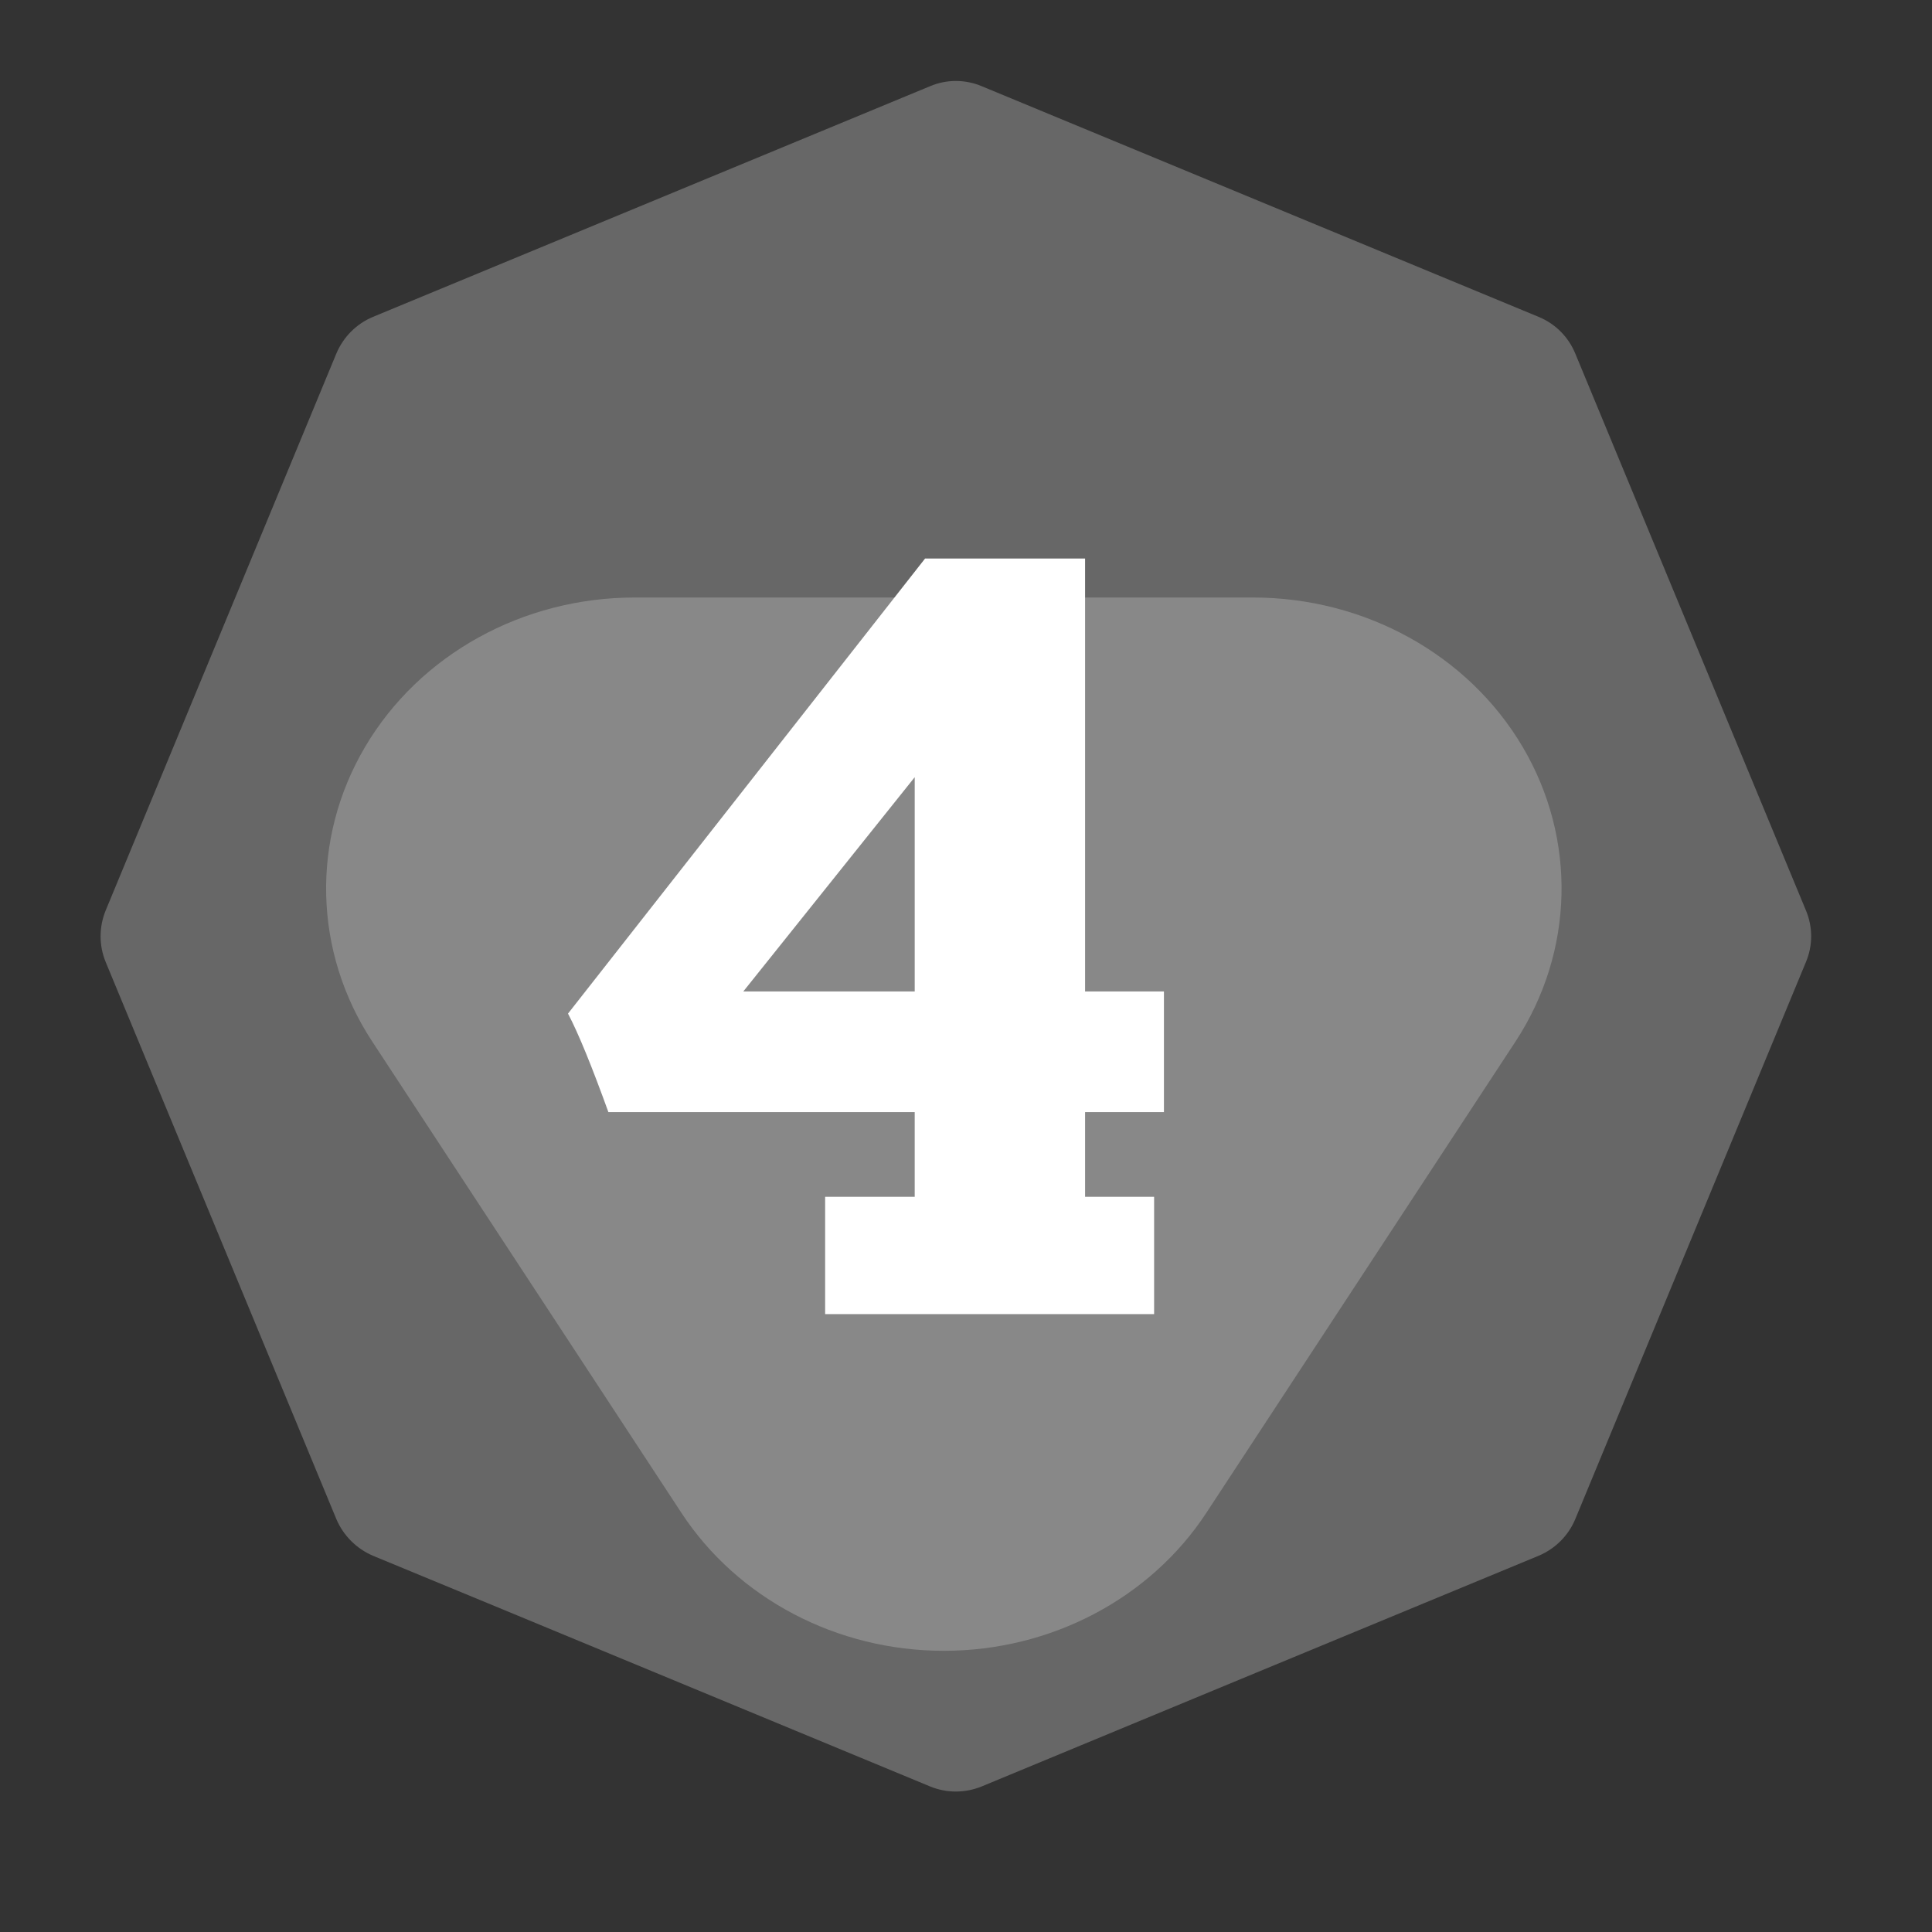 <?xml version="1.0" encoding="UTF-8" standalone="no"?><!DOCTYPE svg PUBLIC "-//W3C//DTD SVG 1.1//EN" "http://www.w3.org/Graphics/SVG/1.1/DTD/svg11.dtd"><svg width="100%" height="100%" viewBox="0 0 11 11" version="1.1" xmlns="http://www.w3.org/2000/svg" xmlns:xlink="http://www.w3.org/1999/xlink" xml:space="preserve" xmlns:serif="http://www.serif.com/" style="fill-rule:evenodd;clip-rule:evenodd;stroke-linejoin:round;stroke-miterlimit:2;"><rect x="0" y="0" width="11" height="11" fill="#333333" stroke="none"/><rect id="d14_4" x="0.162" y="0.051" width="10.56" height="10.56" style="fill:none;"/><g><path d="M5.295,0.491c0.094,-0.04 0.2,-0.04 0.295,-0c0.567,0.235 2.603,1.078 3.17,1.313c0.095,0.039 0.17,0.114 0.209,0.209c0.235,0.567 1.078,2.603 1.313,3.17c0.04,0.095 0.04,0.201 0,0.295c-0.235,0.568 -1.078,2.603 -1.313,3.171c-0.039,0.094 -0.114,0.169 -0.209,0.209c-0.567,0.234 -2.603,1.078 -3.17,1.313c-0.095,0.039 -0.201,0.039 -0.295,-0c-0.568,-0.235 -2.603,-1.079 -3.171,-1.313c-0.094,-0.04 -0.169,-0.115 -0.209,-0.209c-0.235,-0.568 -1.078,-2.603 -1.313,-3.171c-0.039,-0.094 -0.039,-0.2 0,-0.295c0.235,-0.567 1.078,-2.603 1.313,-3.17c0.04,-0.095 0.115,-0.17 0.209,-0.209c0.568,-0.235 2.603,-1.078 3.171,-1.313Z" style="fill:#676767;"/><path d="M6.868,8.614c-0.32,0.488 -0.886,0.785 -1.494,0.785c-0.609,-0 -1.174,-0.297 -1.494,-0.785c-0.556,-0.848 -1.19,-1.814 -1.76,-2.683c-0.336,-0.511 -0.351,-1.154 -0.041,-1.679c0.31,-0.525 0.897,-0.85 1.535,-0.85l3.52,-0c0.637,-0 1.225,0.325 1.535,0.85c0.31,0.525 0.294,1.168 -0.041,1.679c-0.57,0.869 -1.204,1.835 -1.76,2.683Z" style="fill:#fff;fill-opacity:0.22;"/></g><path d="M6.627,5.645l0,0.687l-0.449,-0l0,0.482l0.393,0l0,0.668l-1.873,-0l-0,-0.668l0.51,0l0,-0.482l-1.744,-0c-0.094,-0.26 -0.17,-0.447 -0.23,-0.561l2.033,-2.591l0.911,-0l0,2.465l0.449,-0Zm-2.395,-0l0.976,-0l0,-1.22l-0.976,1.22Z" style="fill:#fff;fill-rule:nonzero;"/></svg>